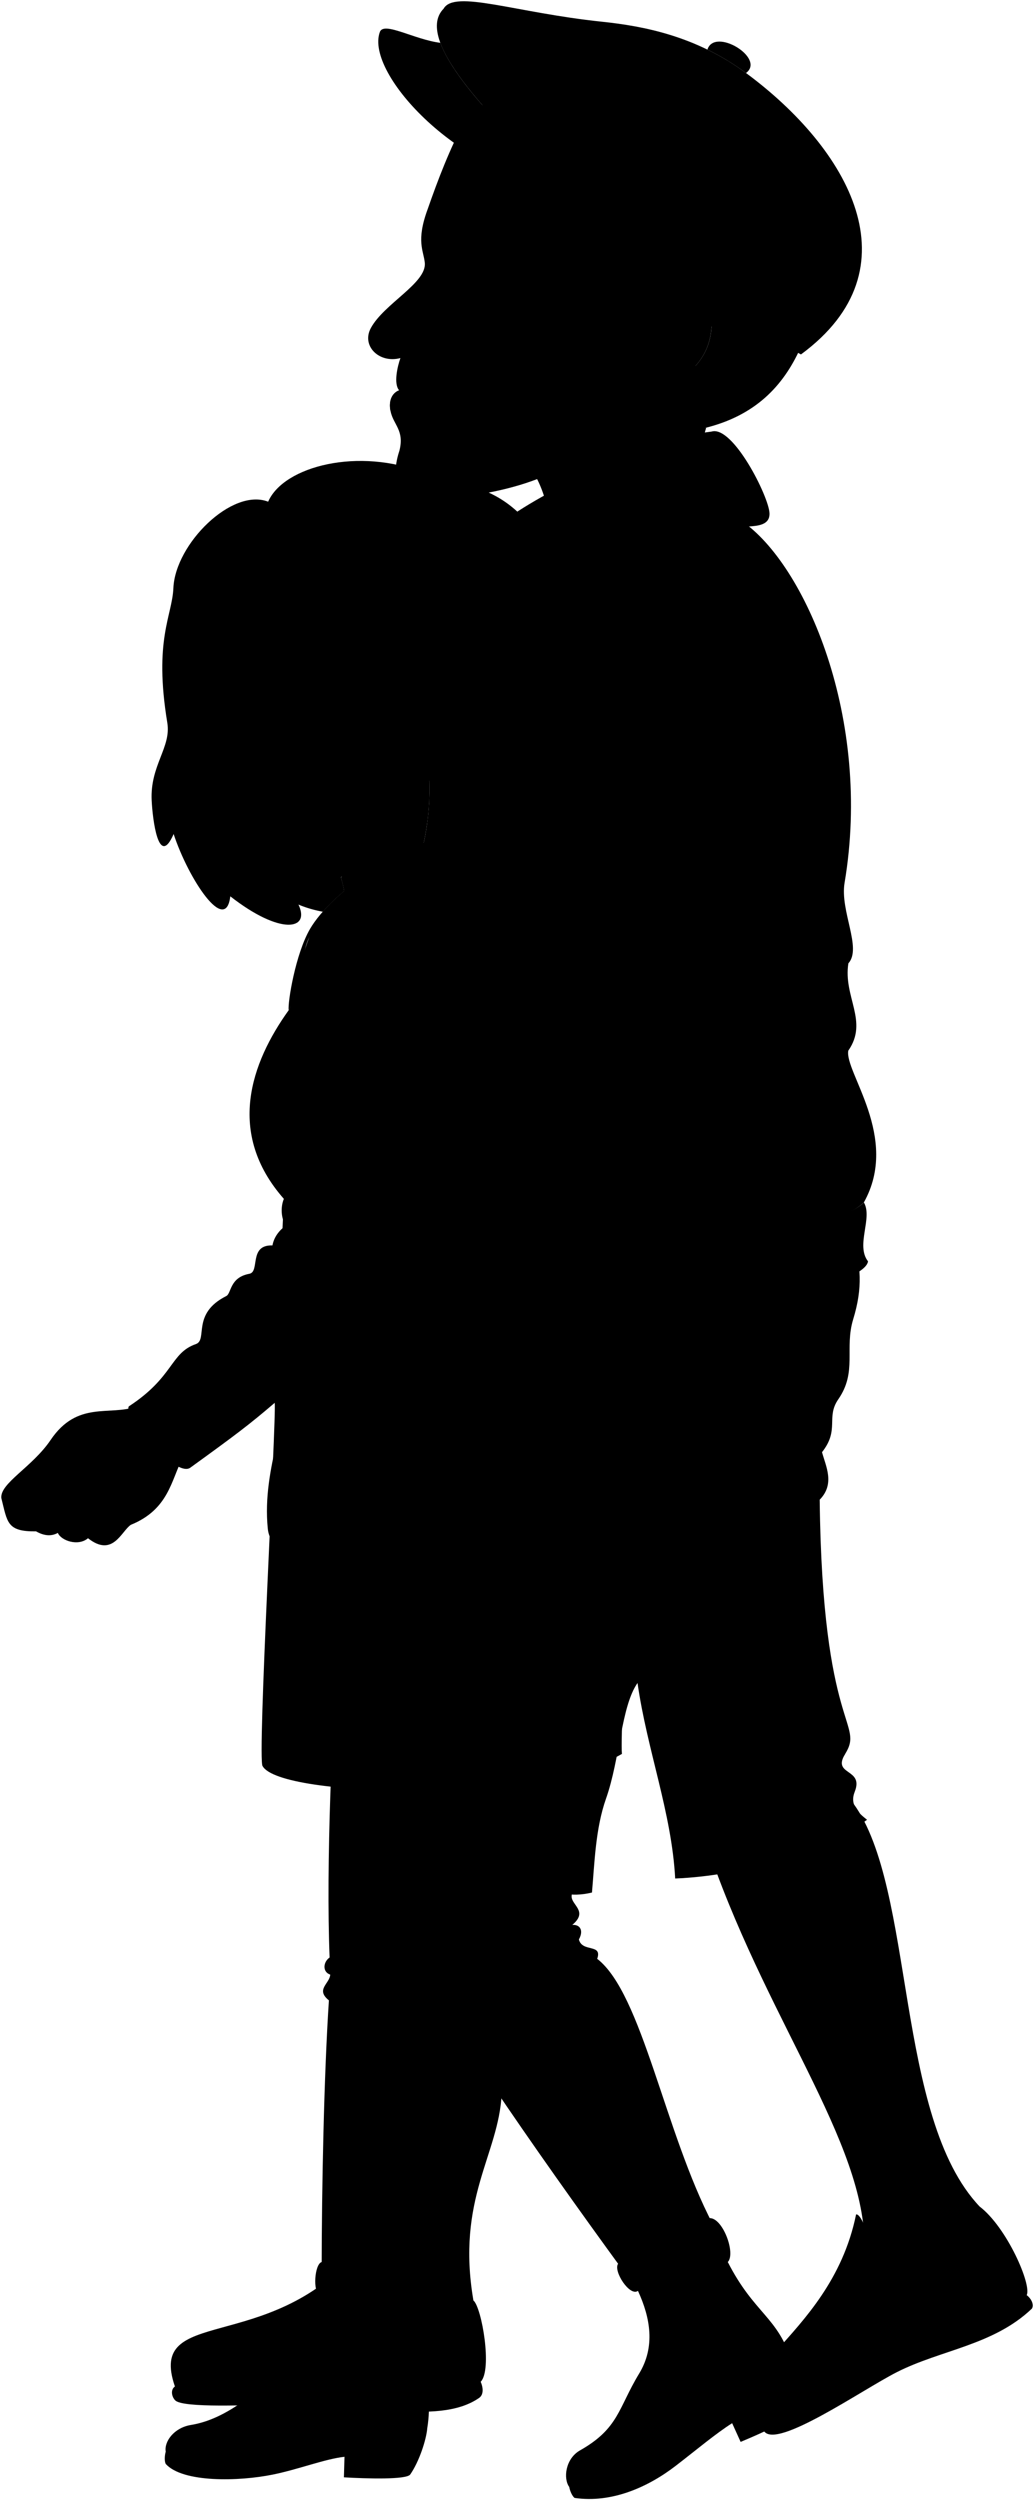 <svg viewBox="0 0 209.5 506.11">
  <g class="khari">
    <g class="skinBlack">
      <path d="M172.94,365.13c12.55,17.23,8.3,63.4,25.57,81.56,1.28,9.5-31.11,34.18-23.45,10.35,1.7-21.28-18.72-46.17-31.06-81.28l28.94-10.64Z"/>
      <path d="M101.65,423.85c-.61,12.38-9.26,21.23-5.73,41.83-39.6,32.64-15.54-110.32,5.73-41.83Z"/>
    </g>
    <g class="soleLightTan">
      <path d="M97.39,482.13c.47,1.06,.69,2.57-.31,3.27-8.53,5.94-25.26,.49-37.8,1.11-9.2,.46-22.24,.92-23.77-.6-.71-.7-1.03-2.15-.06-2.83l61.94-.95Z"/>
      <path d="M208.02,464.6c.95,.71,1.56,2,1.04,2.74-7.79,7.42-18.43,8.32-27.35,12.85-7.05,3.58-24.29,15.61-26.89,11.97,13.66-13.01,32.08-21.55,53.2-27.56Z"/>
    </g>
    <g class="khariShoe">
      <path d="M95.93,465.68c1.68,1.45,3.86,14.02,1.46,16.46-6.74,6.86-27.79,1.49-40.27,2.15-8.06,.43-21.13,.38-21.68-1.2-5.69-16.53,18.71-6.16,36.91-27.25l-2.75,13.89c9.86,.99,18.42,1.04,26.32-4.05Z"/>
      <path d="M198.52,446.69c5.5,4.23,10.55,15.82,9.5,17.91-7.5,8.69-19.93,8.89-31.8,15.97-7.53,4.49-14.57,8.74-21.4,11.59-12.76-11.26,13.28-17.66,18.63-43.89,1.4-.43,5.07,10.15,2.71,15.64,5.87-2.84,16.65-10.03,22.36-17.23Z"/>
    </g>
    <path class="khariShorts" d="M167.1,237.37c5.91,3.38,4.57,9.62,5.55,12.79,1.84,5.91,2.16,10.53,.22,16.88-1.82,5.96,.85,10.63-3.02,16.21-2.56,3.69,.32,6.14-3.3,10.71,.78,2.88,2.66,6.42-.47,9.62,.53,46.86,9.14,45.03,5.15,51.48-2.72,4.4,3.86,2.82,1.95,7.63-1.04,2.63,.62,4.21,2.49,5.68-9,6.71-25.56,11.36-38.87,11.89-.71-13.31-5.68-25.92-7.63-39.58-3.34,4.77-3.53,15.33-6.39,23.43-2.13,6.04-2.31,12.96-2.84,18.99-33.9,8.17-17.05-102.81-.36-139.7l47.52-6.04Z"/>
    <path class="khariJacket" d="M171.89,212.66c4.12-5.94-1.08-10.85,0-17.65,2.8-3.1-1.73-10.58-.77-16.3,5.61-33.24-7.97-64.51-20.86-73.25-16.21-4.53-29.94-1.79-39.27,13.82l4.47,76.69c5.47,9.48,2.92,38.18,1.58,57.07,12.03,2.47,49.22-1.61,57.98-9.62,7.4-13.19-4.01-26.5-3.14-30.77Z"/>
    <path class="khariJacketTrim" d="M116.54,252.95l.61,12.93c20.49,2.55,57.99-5.09,58.72-10.55-2.54-3.26,.99-8.76-.83-11.91-7.3,6.84-44.81,11.16-58.5,9.53Z"/>
  </g>
  <g class="liz">
    <g class="skinIndian">
      <path d="M159.4,205.6c2.4-.11,2.32-4,.84-4.6-2.64-1.08-4.6-3.46-6.57-4.16-.19-2.64-1.92-3.27-3.55-3.45-2.05-.23-2.93,.93-4.38,1.6-2.46,1.14-6.08,3.7-6.29,10.15,6.97,2.31,7.43,9.7,5.12,14.51,1.04,.24,2.37,.35,3.46,.46,1.95,.2,2.7,1.6,4.44,.46,2.29-1.5,.36-3.17,.74-3.66,1.1-.72,3.4,1.25,4.64-.95,1.52-2.7-1.14-3.27-.53-3.84,1.07-.46,2.97,.19,3.77-2.4,.95-3.54-2.25-3.42-1.67-4.11Z"/>
      <path d="M27.69,284.7c-5.42,2-11.99-1.27-17.44,6.8-3.71,5.49-10.29,8.74-9.98,11.76,1.24,4.88,1.08,6.81,7.04,6.73,1.65,.94,3.12,1.03,4.41,.31,.62,1.55,4.1,2.79,6.11,1.08,5.03,3.95,6.73-1.39,8.67-2.71,7.71-3.13,8.17-9.06,10.51-13.55-4.02-2.9-8.82-8.23-9.32-10.43Z"/>
      <path d="M86.99,158c-1.12,8.48-10.07,10.93-17.91,19.63,.55,1.89,.95,3.96,1.18,6.22,3.37-4.41,8.71-7.87,14.88-10.28,1.15-4.28,2.05-9.51,1.85-15.57Z"/>
    </g>
    <g class="lizJeans">
      <path d="M68.95,329.25c-1.74,19.1-2.9,48.65-2.17,67-1.34,.94-1.47,2.94,.13,3.47-.13,1.87-3.03,2.99-.27,5.21-1,15.18-1.45,37.75-1.47,54.58l20.37,1.2c2.27-16.3,8.62-36.43,9.56-51.67l-26.16-79.8Z"/>
      <path d="M83.35,394.61c3.1,9.12,25.54,41.25,42.76,64.84l18.31-9.22c-9.75-18.57-14.3-46.66-23.42-53.71,1.1-3.14-3.04-1.24-3.71-3.92,1.06-1.93,.13-3.07-1.34-2.94,3.34-2.81-.27-4.01-.13-5.88,1.77-15.46,1.72-32.15,1.47-48.36-.06-4.01,15.89-21.23,4.49-46.95h-51.88c-3.05,40.5,.89,80.3,13.45,106.13Z"/>
    </g>
    <g class="lizJeansCuff">
      <path d="M143.79,449.01c2.65-.07,5.33,7.13,3.67,8.89-5.23,4.16-11.14,7.21-18.2,5.83-1.65,1.23-5.05-4-4.03-5.48,3.76-.25,17.54-7.19,18.56-9.24Z"/>
      <path d="M65.18,457.89c5.5,1.4,16.73,1.4,20.81,0,.91,1.11,.28,9.48-2.22,9.72-6.42,1.99-13.09,1.2-19.03-3.08-1.38-.54-1.03-6.23,.45-6.64Z"/>
    </g>
    <g class="soleLightTan">
      <path d="M115.33,503.41c.13,.79,.6,1.88,1.09,2.24,7.56,1.1,14.9-2.21,20.46-6.48,4.28-3.29,8.08-6.51,11.46-8.65l1.72,3.79c4.26-1.78,11.21-4.89,11.41-6.21,.48-3.12-.14-7.71-1-9.92"/>
      <path d="M33.58,496.28c-.23,.76-.29,1.95,0,2.49,3.47,3.83,14.84,3.55,21.71,2.15,5.29-1.08,10.54-3.16,14.51-3.6l-.12,4.16c4.61,.27,12.68,.51,13.44-.58,1.8-2.59,3.25-6.99,3.45-9.36"/>
    </g>
    <g class="lizShoe">
      <path d="M147.46,457.9c5.4,10.56,10.17,11.03,13,20.27-3.11,5.79-10.82,7.3-17.55,13.54-10.08,9.35-20.13,12.51-27.59,11.7-1.21-1.67-.8-5.69,2.22-7.4,7.85-4.44,7.71-8.54,11.96-15.54,3.28-5.4,2.3-11.23-.24-16.73,4.29-1.92,7.51-3.73,9.6-2.21,2.68-1.54,8-3.99,8.59-3.62Z"/>
      <path d="M83.77,467.61c.22,11.86,4.31,14.38,2.8,23.92-5.34,3.84-13.72,1.66-22.17,4.48-13.19,4.4-27,4.18-30.82,.27-.35-2.03,1.67-4.84,5.1-5.4,7.08-1.16,12.51-6.27,18.6-10.86,5.05-3.8,7.33-9.43,7.46-15.49,4.7,.16,8.04,.29,9.26,2.57,3.08-.21,9.41-.08,9.77,.51Z"/>
    </g>
    <path class="lizJacketLapel" d="M67.43,188.96c3.74-10.43,17.43-16.98,31.33-18.85l-31.33,18.85Z"/>
    <g class="lizCoat">
      <path d="M138.8,204.39s-.73,.51-4.31,1.02c-1.65-.17-3.4,.35-4.27,1.04-2.78,.52-1.39-2.69-4.52-3.48-1.11-2.9-4.87-6.71-7.41-8.72,3.08,8.54,4.58,20.41,3.84,33.95,6.73,.53,21.4-7.77,21.4-7.77,7.78-2.29,3.04-18.35-4.74-16.06Z"/>
      <path d="M57.51,242.68c-11.73-13.32-6.67-27.52,.97-38.17,.88-1.23,1.57-8.83,4.95-16.71,27.82-32,66.23-10.85,58.22,51.17-1.85,16.33,1.77,13.41-3.2,20.96,2.08,3.01-3.96,7.03,.25,11.95,11.52,13.48,6.73,77.57,7.31,83.16-16.95,9.91-69.21,8.93-72.8,2.47-1.13-.94,2.82-70.6,2.45-73.53"/>
    </g>
    <path class="lizCoatBelt" d="M60.11,261.1c4.95,3.62,43.27,2.89,58.33-1.16,1.32,2.39,1.32,9.28,.25,11.95-9.12,5.64-57.91,5.81-59.06,1.15,0,0-.35-12.54,.47-11.95Z"/>
    <path class="lizCoat" d="M67.27,192.5c-3.06,5.23-5.17,21.26-5.43,31.74-3.95,4.64,.2,5.53-.49,7.47-2.96,2-2.71,3.9-1.87,6.05,1.18,3.06-1.09,3.45-1.96,4.91-.73,1.73-.54,4.03,.37,5.41-1.35,1.03-2.36,2.3-2.69,4.03-4.85-.17-2.49,5.34-4.68,5.74-4.02,.74-3.61,3.97-4.68,4.51-7.11,3.57-3.68,8.86-6.16,9.72-5.23,1.83-4.4,6.62-13.58,12.61-1.24,2.08,9.45,14.47,12.43,12.43,9.28-6.71,11.93-8.7,17.13-13.15,7.92-6.76,9.53-9.35,13.37-12.98,7.3-6.91,12.93-8.85,10.36-15.36,4.24-10.16,7.39-23.46,9.78-34.85"/>
    <path class="lizCoatLapel" d="M97.82,167.19l-3.64,12.54c-11.44-.7-24.47,4.78-30.33,14.89-.91-1.91-.75-4.39-.7-5.52-1.2,1.13-2.2,5.69-1.37,8.34-1.55,2.3-2.5,5.58-3.29,7.07-.23-1.59,1.39-11.45,4.33-16.48,4.17-7.14,18.61-18.25,35-20.85Z"/>
    <g class="purse">
      <path class="purseMedium" d="M110.07,333.9c-5.85,1.05-45.69,2.69-51.68,.65-1.68-.57-2.42-1.98-2.77-3.67-1.09-5.19-.8-17.73-.24-23.27h54.96l-.27,26.29Z"/>
      <path class="purseLight" d="M110.68,288.09c-14.54-.31-38.85,.68-51.23,1.83-2.09,.2-3.12,.73-3.43,2.11-1.14,5.11-2.41,11.04-1.76,17.43,.36,3.52,3.26,4.36,6.16,4.4,10.01,.14,30.03-.9,40.05-.97,4-.03,6.23-1.48,7.01-5.28,1.08-5.28,3.2-19.52,3.2-19.52Z"/>
      <path class="clothingBrass" d="M75.93,311.3l8.49-.27c3.39-.11,3.23-5.07-.16-4.96l-8.49,.27c-3.39,.11-3.23,5.07,.16,4.96Z"/>
      <g class="purseStrap">
        <path d="M59.67,280.08l-1.05,9.95h0c-.74,.13-1.3,.32-1.72,.62h0l1-8.83,1.78-1.74Z"/>
        <path d="M109.54,288.63c.47-.52,1.61-.42,1.61-.42,0,0-3.26-69.2-6.57-90.4l-1.71,.05c3.31,21.2,6.67,90.77,6.67,90.77Z"/>
      </g>
      <path class="purseDark" d="M112.28,290.01c1.85,8.33,3.29,26.81,2.4,38.88,.02,3.88-6.58,7.39-6.88,2.99-.77-11.22-.64-27.44,.99-41.38,.33-2.8,2.84-3.42,3.49-.49Z"/>
    </g>
  </g>
  <path class="khariJacket" d="M142.17,135.67c.87,3.66-2.54,6.71-2.78,7.86-.93,4.47,1.7,9.87-2.31,14.8,2.16,8.64-3.7,11.57-4.47,16.65,.15,4.32-2.14,6.84-4.01,9.87-1.87,3.03-2.78,6.94-7.4,8.17,.26,2.3-2.62,3.86-4.92,4.9-4.27,.88-4.93,5.28-9.19,3.06,3.25-5.4-5.22-22.87-15.58-17.24-1.55-3.53,4.97-6.64,6.16-7.64"/>
  <path class="khariJacketTrim" d="M84.73,189.82c.62-2.33,5.29-4.15,6.77-6.07,10.37-5.63,18.83,11.84,15.58,17.24-3.09,1.11-6.19,4.75-9.4,5.85-5.37,1.83-14.1-12.73-12.96-17.02Z"/>
  <g class="clothesDisplayLine">
    <path d="M37.17,474.09c2.45,1.39,17.28,.04,26.13-2.03"/>
    <path d="M176.16,463.92c-5.3,4.39-10.49,8.61-16.22,12.69"/>
    <path d="M132.34,455.82c.9,.71,2.63,4.55,2.61,5.5"/>
    <path d="M135.83,454.16c1.13,.84,3.72,5.46,3.7,6.99"/>
    <path d="M77.05,458.93c.34,.79,.09,7.02-.45,8.08"/>
    <path d="M72.51,458.85c.14,1.12-.2,5.98-.55,6.55"/>
  </g>
  <g class="clothesOverlapLine">
    <path d="M129.17,340.68c5.35-8.04,8.61-21.29,11.94-34.43,4.75-5.86,6.1-14.66,10.61-17.9,6.81-4.9,10.03-12.11,11.09-22.51"/>
    <path d="M138.87,461.52c1.98,1.23,4.46,6.7,6.02,11.06"/>
    <path d="M73.99,467.1c2.29,3.65,1.25,6.3,.57,12.58"/>
  </g>
  <g class="clothesFoldLine">
    <path d="M166.56,293.96c-1.48,1.68-4.48,3.43-8.46,5.2"/>
    <path d="M148.36,294.21c6.46-1.77,10.07-7.33,11.59-6.19,1.52,1.13-2.48,5.02-7.08,6.44"/>
    <path d="M146.15,300.93c1.68,.97,5.04,1.68,7.7,1.59"/>
    <path d="M138.96,338.84c8.73,15.56,16.88,14.73,16.34,19.62-.24,2.2-5.53,2.33-7.87,5.12"/>
    <path d="M168.61,352.76c-2.68,4.5-8.54,5.91-13.29,.55"/>
    <path d="M171.21,362.01c-5.96-4.06-15.21-.35-18.5,7.26"/>
    <path d="M171.24,355.06c-.85,1.33-1.82,2.34-2.97,2.8"/>
    <path d="M141.1,306.25c-2,2.41-4.9,3.08-5.57,5.83"/>
    <path d="M171.89,195.01c-.98,1.13-3.33,1.35-2.9,3.7"/>
    <path d="M171.89,212.66c-.98,1.44-3.3,1.5-2.9,3.88"/>
    <path d="M144.85,186.5c-5.83,5.86-12.71,10.46-21.77,12.42"/>
    <path d="M137.16,200.22c-3.37,1.5-6.61,2.82-9.71,3.84"/>
    <path d="M109.71,185.98c1.48,.74,2.92,3.57,2.91,6.74"/>
    <path d="M121.2,193.04c1.2-2.42-.66-6.83-2.25-9.49"/>
    <path d="M106.42,165.53c4.32-3.27,12.78-3.15,17.02,.57"/>
    <path d="M134.34,140.72c-5.51-3.46-13.59-3.72-17.95,.51"/>
    <path d="M137.08,158.34c-.08-1.72-1.72-5.34-3.26-7.24"/>
    <path d="M132.61,174.99c-.91-14.28-13.95-15.13-14.27-17.04-.26-1.54,4.23-1.8,8.72-.13"/>
    <path d="M139.72,123.53c-4.87-6.16-16.7-6.81-16.41-4.23,.13,1.15,14.64,.38,18.86,16.37"/>
    <path d="M68.03,453.62c3.7-2.5,6.05-7.41,7.51-13.88"/>
    <path d="M66.65,404.94c1.38,.68,5.07,1.32,7.92,1.48"/>
    <path d="M66.92,399.72c2.78,1.27,7.38,1.85,12.51,2.39"/>
    <path d="M121,396.53c-.74,1.13-1.84,2.22-3.37,3.24"/>
    <path d="M117.29,392.61c-3.41,3.81-9.94,7.99-16.49,10.91"/>
    <path d="M115.96,389.67c-5.34,3.8-14.04,4.91-14.12,7.15-.09,2.4,6.13-.33,11.01-4.23"/>
    <path d="M114.12,387.09c-3.65,4.04-11.09,5.26-16.67,6.78"/>
    <path d="M118.03,396.1c-.56,1.06-2.04,2.3-4.15,3.67"/>
    <path d="M68.34,397.48c3.29,1.49,7.72,1.91,12.52,1.99"/>
    <path d="M55.19,252.12c1.43,.15,1.16,2.78,4.96,3.53"/>
    <path d="M57.88,248.09c1.34,1.8,4.68,3.39,3.27,5.02"/>
    <path d="M79.39,255.64c-.57,1.97-1.4,3.88-3.61,5.43"/>
    <path d="M61.66,234.2c.3-1.3,.73-2.72-.45-3.72"/>
    <path d="M66.46,220.79c-1.65,1.22-3.37,3.08-4.62,3.45"/>
    <path d="M92.63,226.17c5.24-5.1,.5-7.24-5.33,3.04"/>
    <path d="M125.7,202.98c.3,1.6,.25,3.08-.73,4.25"/>
    <path d="M127.77,213.76c1.19-2.84,1.19-5.59,.45-8.29"/>
    <path d="M130.22,206.46c1.42,.99,2.88,3.53,2.71,7.09"/>
    <path d="M113.24,251.12c1.8-2.37,2.19,3.79-.46,10.02"/>
    <path d="M115.68,255.48c0,1.73-.51,3.58-1,5.31"/>
    <path d="M117.73,275.4c2.74,4.81-1.5,7.09-3.05-1.94"/>
    <path d="M114.48,278.42c-.44-2.71-.49-2.49-1.22-4.59"/>
    <path d="M103.91,282.57c-.1-2.34-.8-4.9-1.54-7.09"/>
    <path d="M102.03,282.42c-.07-1.41-.85-3.34-1.15-4.79"/>
    <path d="M94.05,279.62c-1.3,11.57-3.91,1.8-1.57-3.46"/>
    <path d="M66.45,279.08c-4.22,12.5,2.99,7.8,1.09-3.52"/>
    <path d="M89.52,256.91c-.17,2.1-.73,3.91,.8,6.34"/>
    <path d="M69.01,275.77c.73,2.16,.5,4.7,.14,5.87"/>
    <path d="M88.86,263.3c-2.62-4.4,.82-14.1-3.01-9.02"/>
    <path d="M58.32,334.56c.48,5.28,1.99,10.02,5.7,14.78"/>
  </g>
  <g class="skinBlack">
    <path d="M83.14,213.66c-2.98,2.85-6.25,5.12-8.89,6.18-4.96,1.98-9.74,2.81-11.72,2.33-4.04-2.56,.72-5.84,5.35-6.2,3.46-1.34,8.56-4.87,12.14-7.6-4.47,2.69-10.23,6.04-13.8,6.96-5.19,1.53-9.34-2.62-.63-6.13,4.95-1.97,9.28-6.13,11.95-11.63-1.23,.57-2.91,0-3.46,.55-4.4,4.48-11.08,2.12-9.04-1.41,4.25-.86,3.7-4.22,11.71-6.45,4.25-1.18,6.29,.16,10.16,0,6.12-2.35,12.87,8.24,10.21,14.53-.11,5.62-5.17,10.79-7,15.46-1.22,3.11-.78,6.5-9.54,9.49-3.44,.89-4.78-1.69-3.73-3.31-3.21,.67-6.31,1.95-8.14,1.13-4.26-2.43,.97-5.7,5.21-6.25,3.9-1.17,6.99-3.33,9.2-7.66Z"/>
    <path d="M143.1,86.57c-.09,.02-.19,.05-.28,.07,7.53-31.17-41.32-2.1-38.74,4.32,4.39,3.42,6.98,9.78,7.34,15.83,7.85-5.76,20.2-10.81,31.35-12.33-.45-3.49-.38-5.76,.32-7.89Z"/>
    <path d="M119.91,90.3c-6.97,6.59-18.2,9.83-31.84,10.81-8.05,.58-8.88-4.65-7.15-9.85,1.08-4.21-1.27-5.26-1.81-8.12-.37-1.88,.21-3.52,1.76-4.13-1.16-1.31-.34-4.85,.26-6.53-4.26,1.15-7.95-2.42-6-6.06,2.66-4.94,11.33-9.13,10.94-13.21-.23-2.45-1.82-4.37,.58-10.87,2.09-5.98,4.42-12.11,7.6-18.07,16.12-19.21,66.04,22.66,49.92,41.87-.58,9.09-8.29,11.01-10.51,13.87-2.01,2.59-6.14,2.48-7.39,.21"/>
  </g>
  <path class="khariJacketCollar" d="M144.19,87.36c4.3-1.28,11.6,13.17,11.72,16.54,.09,2.42-2.44,2.55-4.24,2.68-15.39,1.14-40.68,15.43-51.3,23.92-.95-1.75-3.68-20.92,1.08-24.53,7.94-6.36,30.67-17.18,42.74-18.61Z"/>
  <g class="hairBlack">
    <path d="M111.55,36.03c-.39,7.29,4.9,10.3,9.05,18.35,.86,1.67,.9,4.01,.32,6.83,3.35,.91,6.71,1.5,10.05,1.66,3.37-7.8,13.64-3.53,13.21,3.25-.46,7.24-5.43,9.93-8.57,12.16h0c2.11,3.74,4.53,6.47,7.2,8.36,10.22-2.5,15.88-8.49,19.34-16.15l-50.6-34.47Z"/>
    <path d="M124.66,149.99c-.36-19.88-6.47-21.45-11.07-32.73-8.4-20.58-19.71-18.32-27.58-21.48-13.26-5.32-28.54-1.44-31.68,5.78-7.3-2.86-18.81,8.52-19.2,17.47-.24,5.68-4.01,10.42-1.23,27.29,.82,4.98-3.52,8.62-3.17,15.72,.18,3.71,1.37,13.87,4.45,6.79,3.02,9.16,10.55,20.5,11.48,12.61,10.15,7.93,16.29,6.84,13.81,1.67,1.53,.65,3.28,1.15,4.94,1.45,1.34-1.5,2.8-2.9,4.34-4.21-.17-.9-.39-1.82-.67-2.71,2.76-9.5,17.06-10.99,17.91-19.63,.43,12.88-4.12,22.02-5.5,26.23-1.92,5.85,9.02,3.83,16.68-4.98-1.97,6.36,10.68-1.95,14.44-9.98,1.29,8.34,12.3-5.69,12.06-19.27Z"/>
  </g>
  <g class="hairOverlapLine">
    <path d="M42.41,135.29c-2.68,4.19-3.95,1.46-2.84-1.24"/>
    <path d="M76.44,124.73c9.06-.95,7.77-3.33,5.2-3.66"/>
  </g>
  <g class="skinOverlapLine">
    <path d="M76.87,226.44c3.95-.84,8.67-3.66,10.25-8.52"/>
    <path d="M153.66,196.83c-1.35-.58-1.98-.32-2.73-.76"/>
    <path d="M17.83,311.38c-.27-1.08,.7-2.44,2.11-3.75"/>
    <path d="M11.71,310.3c-.22-1.36,1.26-3.48,2.9-5.27"/>
    <path d="M7.3,309.99c-1.82-2.41-.63-5.47,3-9.27"/>
  </g>
  <g class="skinFoldLine">
    <path d="M77.55,197.56c.44-.45,.85-1.21,1.15-2.02"/>
    <path d="M7.06,305.13c-.97-.11-1.6-.9-2.55-.86"/>
    <path d="M131.92,65.25c5.8-9.96,17.19,3.23,3.46,10.32"/>
    <path d="M131.78,68.54c1.44,2.34-3.2,5.1-1.37,5.96,1.58,.75,1.82-1.76,4.51-2.53,3.45-.99,3.22-6.13,.4-5.82"/>
  </g>
  <g class="skinEdgeLine">
    <path d="M79.97,202.04c2.34,.84,2.04,2.58,4.61,3.43,3.27,1.09,1.51,3.43,3.43,4.52,2.48,1.4,1.84,3.77,2.85,4.61"/>
    <path d="M157.76,200.92c1.76,2.98-1.14,3.78-.09,5.64,1.96,3.46-1.37,3.71-1.64,6.34-.34,3.27-3.76,2.38-4.67,4.88"/>
    <path d="M10.98,297.32c1.3,3.57,3.16,1.41,4.58,3.9,1.47,2.58,3.08,1.34,4.55,3.73,1.06,1.7,2.27,1.27,3.29,2.12"/>
  </g>
  <path class="lipMaleDark__noStroke" d="M88.79,80.87c-4.47-3.03-2.66-1.01-7.92-1.87-1.55,.61-2.13,2.25-1.76,4.13,4.92-.29,5.45-3.53,9.68-2.26Z"/>
  <g class="eye">
    <path class="sclera" d="M44.24,144.77c-2.23-8.36,28.42-16.56,30.65-8.2,1.63,6.1-29.02,14.29-30.65,8.2Z"/>
    <g class="irisDarkBrown">
      <circle cx="69.94" cy="137.86" r="3.33"/>
      <circle cx="51.24" cy="142.41" r="3.33"/>
    </g>
    <g class="pupil">
      <circle cx="69.94" cy="137.86" r="1.29"/>
      <circle cx="51.24" cy="142.41" r="1.29"/>
    </g>
  </g>
  <path class="skinIndian" d="M86.99,158c-1.11,3.83-3.39,4.34-3.15,.38,.43-7.21,.36-22.59-7.4-33.65-2.86,.12-5.74-1.02-8.69-1.79,6.46,3.78-6.75,4.95-13.5,4,5.89,3.69-7.6,5.4-10.68-3.97,.35,4.42,.49,8.59-1.17,12.32-.48,3.07-.41,3.4,.58,5.5,.67,1.42-.75,2.27,1.25,3.98,1.13-1.5,2.29-2.27,3.93-3.59,1.05-.84,3.16-.1,4.45,.83,.69,.49-.19,.74-.44,.99-2.51,2.57-6.79,2.66-7.94,1.76-1.12,2.27,.79,2.49,.58,3.75-1.65,10.24,5.3,21.13,11.09,25.06,4.44,3.01,6.43,7.03,14.35,3.46,4.7-2.46,10.49-3.33,16.28-10.45,.36-2.64,.54-5.51,.44-8.6Zm-18.85-18.09c-2.22,.51-4.07-.23-4.98,.09-.43,.15-1.32,.35-1.03-.36,1-2.51,2.56-3.52,4-3.46,1.28,.05,4.55,.35,7.32,1.01-1.33,1.5-3.9,2.41-5.31,2.73Z"/>
  <path class="lipFemaleBrown__noStroke" d="M57.64,165.99c.66,1.04,.27,3.44,4.87,2.31s3.63-3.17,5.81-4.97c-4.05-1.2-8.78-.88-10.68,2.66Z"/>
  <path class="lipFemaleBrown" d="M56.67,166.94c1.74-2.03-.85-5.29,.86-5.47,3.95-.42,2.89-2.58,6.96-.31,1.62,.9,3.18,2.01,6.12,2.2-1.02,.35-2.48-.06-3.31-.3l-9.05,2.13c-.47,.38-.86,1.54-1.58,1.75Z"/>
  <path class="mouthInner" d="M58.25,165.19c.51-.47,.88-1.2,1.21-2,2.25,.02,2.44-1.23,3.35-1.17,1.12,.08,2.73,.55,4.49,1.04-2.44,.38-3.38,1.05-5.34,1.64-2.43,.73-2.25,.3-3.71,.49Z"/>
  <path class="teeth" d="M60.03,165.13c.41-.04,.96-.14,1.92-.43,1.96-.59,2.9-1.26,5.34-1.64-1.76-.49-3.37-.96-4.49-1.04-.9-.06-1.1,1.15-3.28,1.16-.01,.53,.21,1.65,.51,1.94Z"/>
  <path class="lipBorderLine" d="M80.87,79c5.26,.86,3.45-1.16,7.92,1.87"/>
  <g class="lipEdgeLine">
    <path d="M79.11,83.13c1.29,.01,2.78-.51,4.34-1.24"/>
    <path d="M58.4,167.37c1,1.96,6.53,1.4,8.28-1.92"/>
    <path d="M59.46,163.19c-.35,0-.6-.05-.89-.12"/>
  </g>
  <g class="cheekLine">
    <path d="M88.48,73c-.14,2.85,4.12,5.28,3.31,11.92"/>
    <path d="M55.09,157.66c-.15,1.22-.39,4.06-.01,5.46"/>
    <path d="M68.09,155.06c1.12,2.39,3.79,3.72,4.63,8.7"/>
  </g>
  <g class="noseLine">
    <path d="M78.47,71.19c2.78-.36,4.21,.82,6.06,1.11,2.14,.33,4.05-1.8,2.75-4.14"/>
    <path d="M65.26,156.23c1.81-1.68,1.16-3.85-.13-4.77"/>
    <path d="M59.05,155.89c1.54-.88,3.48-1.18,4.43-.22"/>
    <path d="M55.51,143.57c-.31,4.26-4.59,12.74-.63,14.07,1.18,.4,3.69-.13,4.96-1.41"/>
  </g>
  <path class="eyeLidLine" d="M92.19,59.8c-3.13-.66-3.63-3.25-1.98-3.71-1.88-1.25-.09-3.88,.5-4.5"/>
  <path class="eyeLashLine" d="M98.48,57.6c-4.61-2-6.92-1.29-8.27-1.5"/>
  <g class="eyeFoldLine">
    <path d="M46.96,146.79c1.72,.27,3.49-.34,4.52-1.61"/>
    <path d="M65.33,142.01c2.29,.26,5.29-.31,7.22-2.36"/>
  </g>
  <path class="eyeCornerLine" d="M76.34,136.71c-1.1,.63-1.93,.51-2.89,.46"/>
  <g class="eyeCreaseLine">
    <path d="M51.47,139.79c-4.47-1.94-7.59,2.48-8.2,3.78"/>
    <path d="M73.62,135.61c-3.87-.49-10.19-2.12-11.97,2.18"/>
  </g>
  <g class="eyebrowBlack">
    <path d="M87.18,46.1c.12,5.29,3.29,3.89,9.2,2.84,1.49-.26,2.15-.08,5.03,1.94,1.01,.86,2.02,.33,1.49-.24-5.45-6.15-4.47-4.56-15.73-4.55Z"/>
    <path d="M48.38,133.71c-1.84,1.28-4.02,1.81-6.26,3.86-.03,.59,.02,1.04,.15,1.51,1.28-.94,2.86-1.76,5-2.44,2.09-.67,2.48-3.88,1.11-2.93Z"/>
    <path d="M76.13,131.47c-7.21-4.43-15.61-.99-19.1-.44-.89,.14,1.26,2.65,3.47,1.55,4.7-2.34,8.78-3.62,15.63-1.11Z"/>
  </g>
  <path class="khariHatLight" d="M162.28,71.75c-17.51-9.76-36.94-23.1-48.6-34.26-12.3-11.77-30.27-29.16-23.8-35.73,2.22-3.9,14.41,.79,32.11,2.64,8.37,.88,18.98,2.87,29.16,10.38,20.74,15.31,34.8,39.57,11.13,56.97Z"/>
  <g class="khariHatMedium">
    <path d="M89.22,8.67c-5.32-.67-11.46-4.4-12.26-2.19-3.09,8.51,16.78,29.51,36.72,31.01-9.15-8.76-21.43-20.61-24.46-28.82Z"/>
    <path d="M151.15,14.78c4.04-3-6.36-9.34-7.82-4.74,2.6,1.27,5.23,2.83,7.82,4.74Z"/>
  </g>
  <g class="clothesBorderLine">
    <path d="M134.49,205.41c6.56-.64,9.99,10.78,6.87,16.21"/>
    <path d="M126.81,48.58c9.17-11.54,17.06-24.43,20.75-36.22,19.68,16.95,26.83,37.42,7.62,55.3"/>
    <path d="M98.29,21.9c.54-9.81,29.99-16.33,49.27-9.54"/>
    <path d="M33.78,277.63c2.4,5.5,9.23,12.33,12.94,13.53"/>
  </g>
</svg>